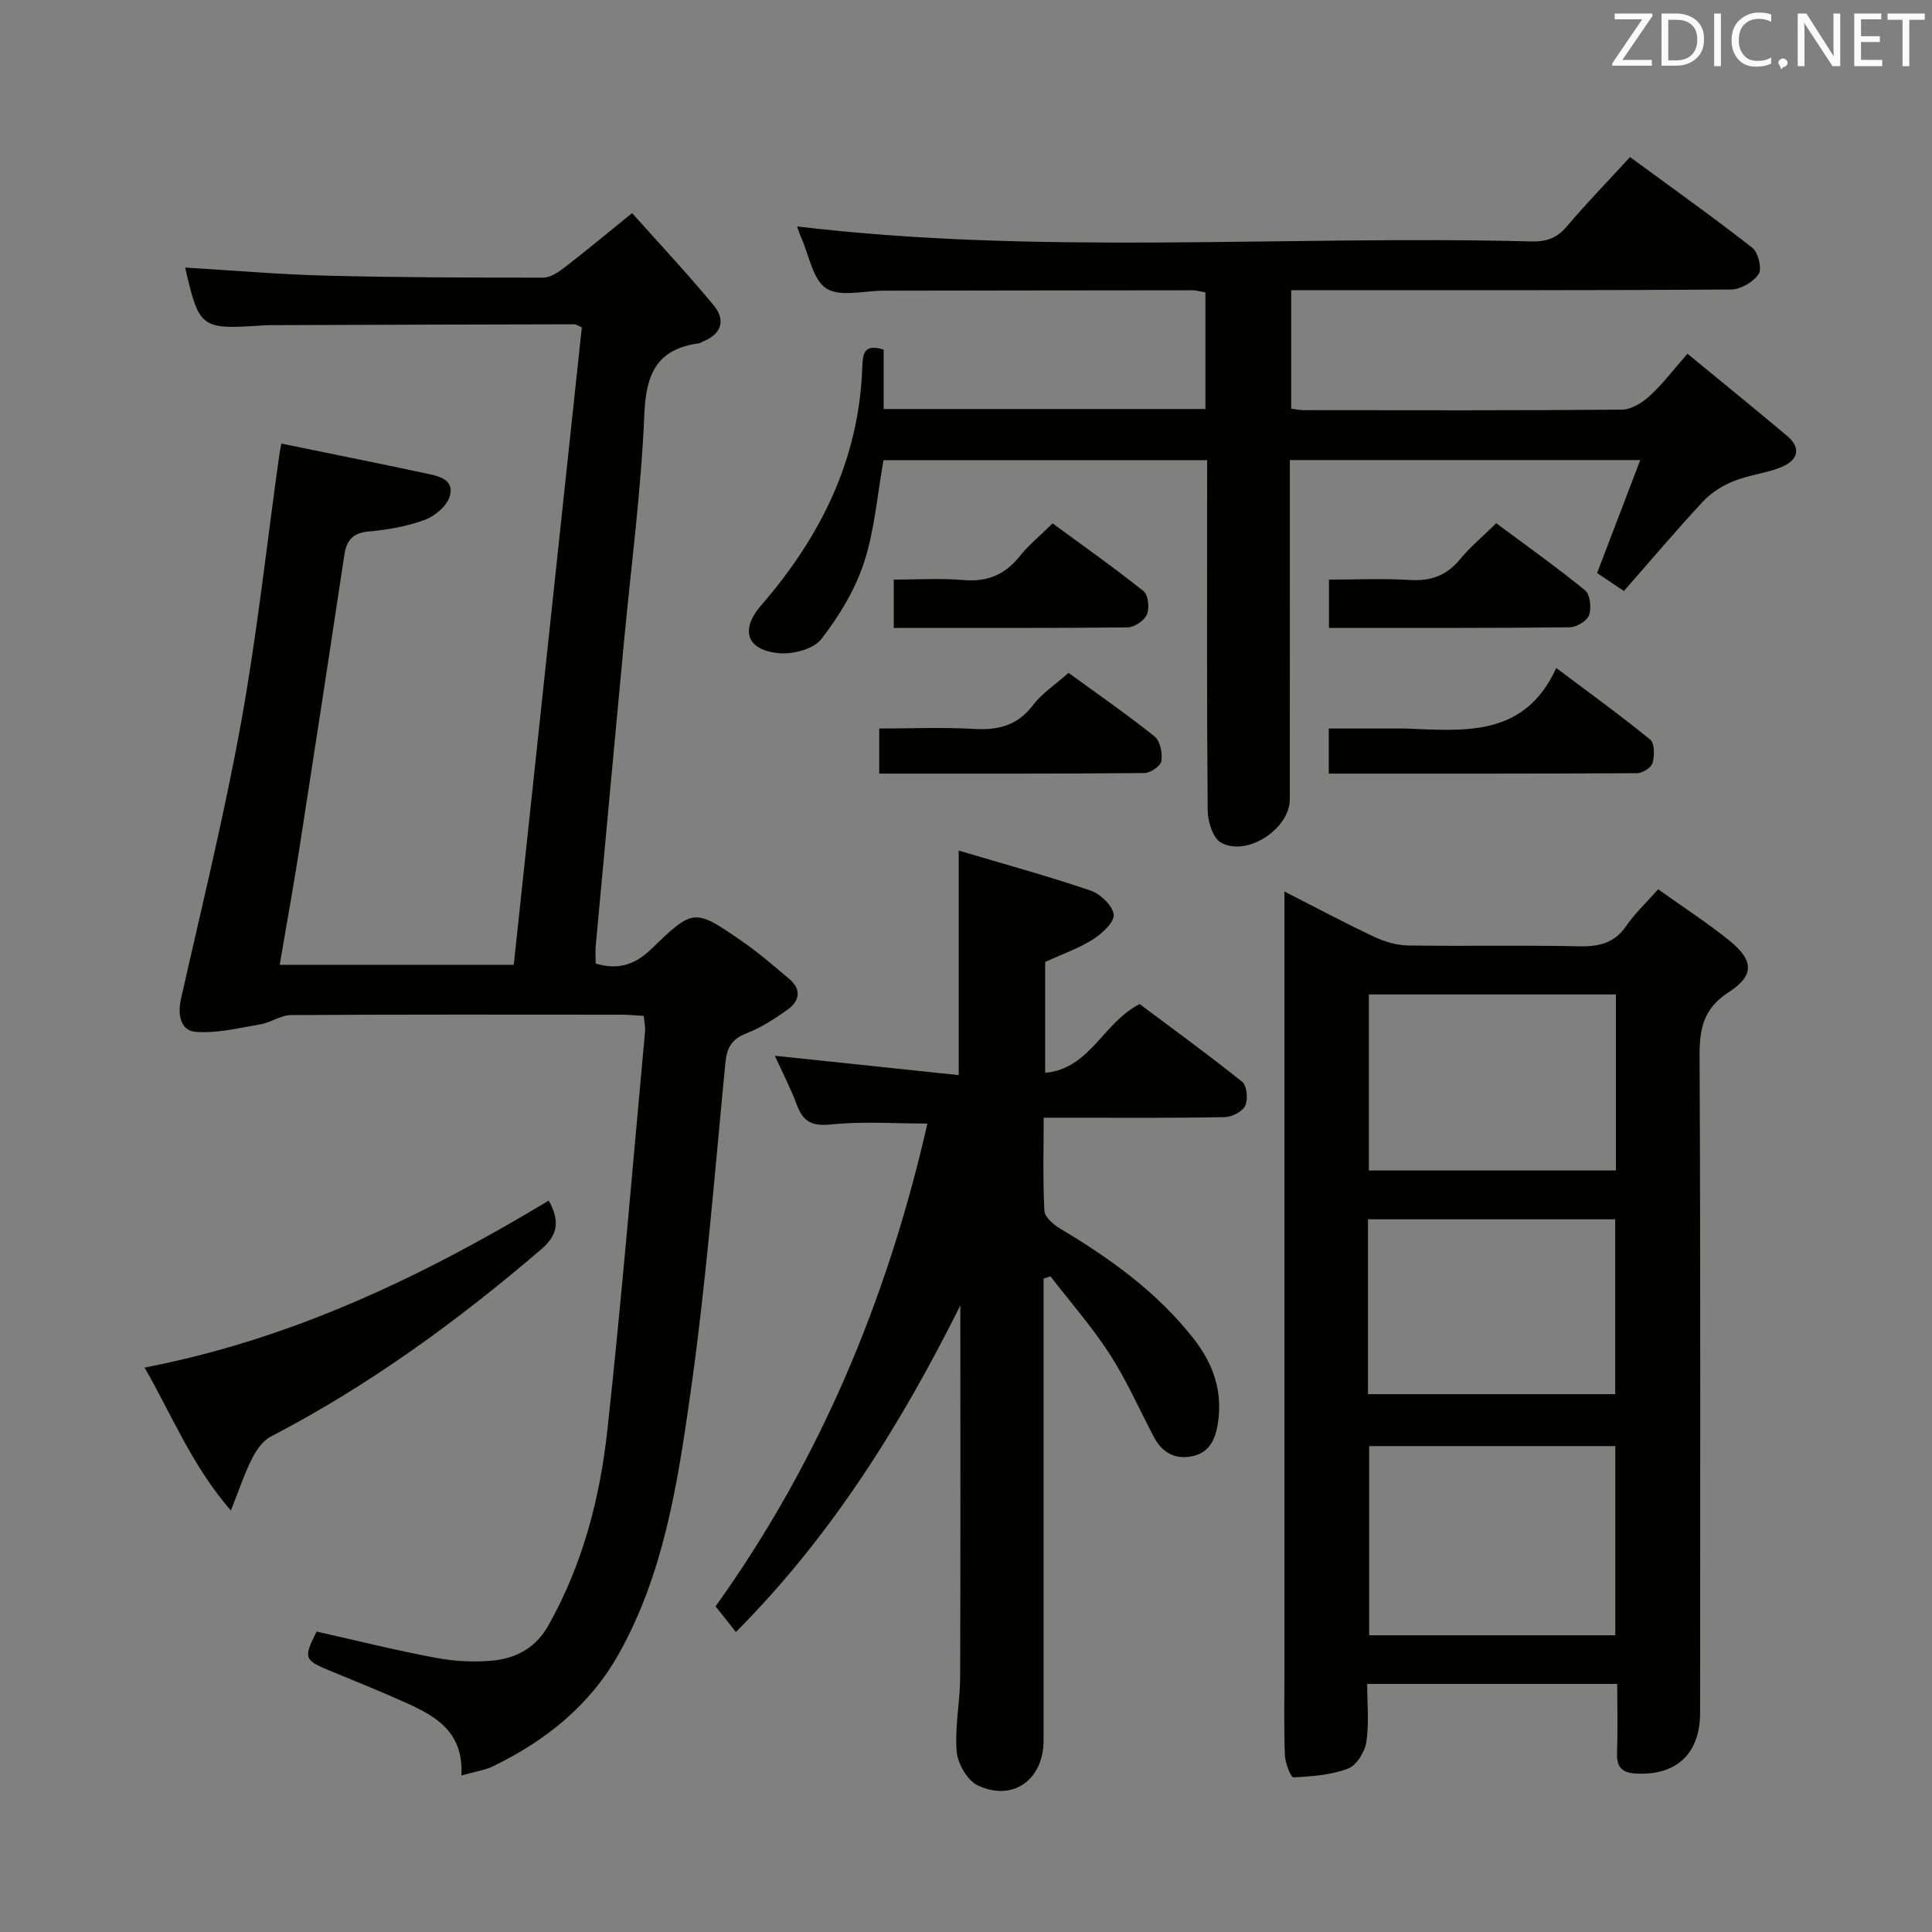<svg enable-background="new 0 0 400 400" viewBox="0 0 400 400" xmlns="http://www.w3.org/2000/svg"><rect x="0" y="0" width="400" height="400" fill="#808080" stroke="none"/><g fill="#010100"><path d="m95.53 367.59c.48-9.2-5.5-12.35-11.73-15.16-5.15-2.32-10.39-4.41-15.61-6.57-5.23-2.16-5.39-2.6-2.64-8.06 8.21 1.84 16.41 3.89 24.7 5.44 3.88.72 7.98.95 11.9.55 4.74-.49 8.77-2.65 11.32-7.15 7.17-12.67 10.76-26.5 12.3-40.72 2.98-27.41 5.25-54.9 7.78-82.36.09-.95-.15-1.93-.27-3.22-1.64-.1-3.08-.26-4.52-.26-22.83-.02-45.66-.06-68.49.08-2.11.01-4.17 1.54-6.33 1.91-4.46.76-9.04 1.92-13.46 1.56-3.04-.25-3.76-3.48-3.02-6.76 4.29-19.09 8.99-38.12 12.47-57.37 3.31-18.28 5.3-36.79 7.88-55.2.09-.64.23-1.27.44-2.46 10.06 2.06 19.96 4.04 29.82 6.15 2.54.55 6.05 1.14 5.07 4.69-.56 2.02-3.05 4.15-5.15 4.93-3.69 1.37-7.72 2.08-11.66 2.43-3.33.3-4.58 1.84-5.04 4.88-3.02 20.03-6.08 40.06-9.2 60.08-1.27 8.16-2.74 16.3-4.18 24.75h48.46c4.69-43.94 9.39-87.95 14.09-131.97-.71-.3-1.15-.64-1.6-.64-20.99.04-41.99.11-62.98.18-.67 0-1.33.05-2 .09-12.26.81-12.7.47-15.54-12.01 9.71.57 19.45 1.42 29.2 1.67 14.97.38 29.96.42 44.94.41 1.45 0 3.08-1.09 4.33-2.05 4.47-3.45 8.81-7.06 14.06-11.31 5.74 6.43 11.49 12.58 16.85 19.04 2.48 2.99 1.83 5.9-2.1 7.51-.31.13-.59.37-.91.41-8.57 1.15-10.95 6.16-11.3 14.55-.65 15.91-2.77 31.77-4.26 47.65-1.95 20.85-3.89 41.69-5.81 62.54-.11 1.14-.01 2.31-.01 3.66 4.45 1.37 8.01.4 11.53-3.01 8.74-8.47 8.93-8.39 18.85-1.54 3.4 2.35 6.55 5.1 9.72 7.77 2.53 2.13 2.13 4.52-.29 6.27-2.68 1.93-5.54 3.78-8.59 4.97-3.11 1.21-4.07 2.97-4.38 6.22-2.22 22.98-4.03 46.03-7.3 68.87-2.62 18.33-5.48 36.87-14.78 53.43-5.99 10.66-15.15 17.96-26.01 23.23-1.71.82-3.71 1.09-6.55 1.9z"/><path d="m343.3 184.12c5.17 3.69 10.19 6.92 14.8 10.66 4.97 4.02 5.19 7.17-.15 10.61-5.28 3.41-6.1 7.55-6.07 13.26.21 45.31.12 90.62.11 135.94 0 8.41-4.78 12.94-13 12.62-2.85-.11-4.3-1.04-4.2-4.14.15-4.65.04-9.31.04-14.43-17.14 0-34.02 0-51.77 0 0 3.89.42 8.02-.17 12.01-.31 2.05-2.03 4.85-3.8 5.52-3.51 1.33-7.49 1.63-11.3 1.81-.55.03-1.71-2.98-1.77-4.62-.22-5.82-.09-11.66-.09-17.49 0-51.48 0-102.95 0-154.43 0-1.99 0-3.98 0-6.86 6.53 3.33 12.47 6.5 18.55 9.36 2.16 1.02 4.66 1.77 7.02 1.81 11.83.18 23.66-.08 35.48.17 4.15.09 7.34-.69 9.78-4.3 1.67-2.46 3.9-4.52 6.54-7.5zm-8.87 154.45c0-13.52 0-26.42 0-39.17-17.31 0-34.21 0-50.96 0v39.17zm.13-96.23c0-12.44 0-24.36 0-36.45-17.26 0-34.26 0-51.15 0v36.45zm-51.33 46.31h51.18c0-12.3 0-24.3 0-36.21-17.28 0-34.15 0-51.18 0z"/><path d="m249.93 95.27c-22.79 0-45.02 0-67.01 0-1.31 7.3-1.84 14.53-4.04 21.21-1.86 5.67-5.15 11.09-8.83 15.83-1.6 2.07-5.85 3.18-8.74 2.93-6.65-.58-8.16-4.79-3.76-9.86 12.35-14.25 20.35-30.27 20.98-49.44.09-2.55.29-4.89 4.42-3.55v12.29h66.62c0-8.01 0-15.92 0-24.13-.83-.14-1.77-.45-2.7-.45-21.32.01-42.65.05-63.97.08-4.02.01-8.93 1.37-11.8-.45-2.82-1.8-3.57-6.85-5.2-10.49-.39-.87-.67-1.79-.88-2.36 50.62 6.04 101.39 1.78 152.03 3.11 3.07.08 5.29-.67 7.33-3.09 4.07-4.81 8.48-9.35 13.1-14.38 8.6 6.31 17.1 12.35 25.32 18.78 1.22.96 2.04 4.32 1.31 5.43-1.08 1.65-3.71 3.19-5.69 3.21-28.49.2-56.98.14-85.47.14-1.79 0-3.58 0-5.62 0v24.53c.93.12 1.72.31 2.5.31 21.99.02 43.98.09 65.97-.11 1.96-.02 4.24-1.44 5.78-2.86 2.66-2.44 4.86-5.38 7.79-8.72 7.06 5.81 13.87 11.34 20.58 16.97 3.13 2.62 2.22 5.12-1.07 6.48-3.19 1.32-6.8 1.65-10 2.95-2.31.94-4.63 2.41-6.32 4.23-5.54 5.95-10.79 12.17-16.35 18.5-2.17-1.45-3.89-2.61-5.55-3.72 2.98-7.79 5.86-15.32 8.94-23.39-24.59 0-48.19 0-72.55 0v5.27c0 21.66.01 43.32-.01 64.98 0 6.08-8.86 11.95-14.24 8.96-1.68-.93-2.74-4.37-2.76-6.68-.2-22.16-.12-44.32-.12-66.47.01-1.83.01-3.66.01-6.04z"/><path d="m198.83 270.27c-12.32 24.69-26.74 47.82-46.47 67.62-1.27-1.61-2.58-3.26-4.21-5.31 21.7-30.29 35.66-63.92 43.86-99.96-6.83 0-13.43-.49-19.9.18-3.92.41-5.81-.49-7.12-4.02-1.31-3.51-3.05-6.86-4.57-10.2 12.78 1.34 25.24 2.66 38.07 4.01 0-15.73 0-30.56 0-46.49 9.34 2.78 18.43 5.27 27.33 8.29 2.02.69 4.56 3.13 4.75 4.98.16 1.58-2.41 3.92-4.29 5.12-2.89 1.84-6.22 2.99-9.89 4.67v22.96c9.33-.86 11.95-10.36 19.56-14.24 6.78 5.08 14.14 10.41 21.22 16.09.99.79 1.26 3.61.65 4.94-.56 1.22-2.74 2.35-4.23 2.38-10.49.21-20.99.12-31.48.12-1.8 0-3.6 0-6.03 0 0 6.76-.19 13.03.15 19.28.07 1.31 1.9 2.87 3.29 3.7 10.35 6.17 20.03 13.12 27.56 22.71 4.11 5.23 6.12 10.95 5.06 17.66-.54 3.41-1.85 6.12-5.52 6.78-3.53.64-6.09-.93-7.73-4.05-3.02-5.73-5.64-11.72-9.14-17.14-3.65-5.65-8.14-10.76-12.27-16.11-.47.17-.94.33-1.42.5v5.15c0 30.15.01 60.31 0 90.46 0 8.13-6.38 12.75-13.65 9.28-2.14-1.02-4.14-4.5-4.34-7-.42-5.08.7-10.26.72-15.4.09-25.66.04-51.31.04-76.96z"/><path d="m113.61 248.57c2.39 4.3 1.84 7.17-1.54 10.07-17.35 14.88-35.71 28.24-56.04 38.81-1.66.86-2.99 2.84-3.88 4.59-1.54 3.06-2.62 6.36-4.35 10.7-8.05-9.28-12.11-19.58-17.87-29.6 30.46-5.87 57.44-18.78 83.68-34.57z"/><path d="m275.11 160.17c0-3.31 0-5.93 0-9.34h14.29c.5 0 1-.02 1.5 0 12.17.46 24.71 1.94 31.31-12.53 7.11 5.35 13.42 9.9 19.44 14.82.93.76.92 3.33.5 4.84-.27.96-2.07 2.12-3.2 2.12-21.11.12-42.22.09-63.84.09z"/><path d="m275.15 130c0-3.46 0-6.39 0-10 5.62 0 11.22-.26 16.78.08 4.34.27 7.59-.93 10.37-4.31 2.09-2.54 4.67-4.68 7.48-7.44 6.07 4.52 12.39 9 18.38 13.88 1.06.86 1.36 3.64.85 5.13-.41 1.19-2.58 2.51-3.98 2.53-16.43.19-32.86.13-49.88.13z"/><path d="m182.03 160.17c0-3.28 0-5.9 0-9.34 6.59 0 13.19-.29 19.75.09 5.02.29 8.92-.77 12.11-4.95 1.88-2.47 4.64-4.26 7.34-6.66 5.6 4.08 11.86 8.42 17.81 13.16 1.16.92 1.66 3.45 1.42 5.08-.15 1.02-2.26 2.49-3.5 2.5-18.12.17-36.24.12-54.93.12z"/><path d="m185.04 130c0-3.5 0-6.43 0-10 4.88 0 9.67-.32 14.4.09 4.91.42 8.58-1.05 11.64-4.88 1.85-2.32 4.19-4.23 6.85-6.85 6.23 4.58 12.69 9.13 18.85 14.05.97.78 1.24 3.5.67 4.83-.54 1.26-2.6 2.64-4.01 2.66-15.93.16-31.87.1-48.4.1z"/></g><path d="m342.2 3.2-6.3 9.2h6.1v1.2h-8.2v-.5l6.2-9.1h-5.7v-1.2h7.8v.4z" fill="#fafafb"/><path d="m344 13.7v-10.9h3.1c1.6 0 3 .5 4.1 1.4 1.1 1 1.6 2.2 1.6 3.9s-.5 3-1.6 4-2.5 1.5-4.2 1.5h-3zm1.4-9.6v8.4h1.6c1.4 0 2.5-.4 3.2-1.1.8-.8 1.2-1.8 1.2-3.2s-.4-2.4-1.2-3.1-1.8-1-3.1-1z" fill="#fafafb"/><path d="m356.3 2.8v10.9h-1.4v-10.9z" fill="#fafafb"/><path d="m366.6 13.2c-.8.4-1.8.6-3 .6-1.6 0-2.8-.5-3.7-1.5s-1.4-2.3-1.4-3.9c0-1.7.5-3.2 1.6-4.2s2.4-1.6 4-1.6c1 0 1.9.1 2.6.4v1.5c-.8-.4-1.6-.6-2.6-.6-1.2 0-2.2.4-3 1.2s-1.1 1.9-1.1 3.3c0 1.3.4 2.3 1.1 3.1s1.6 1.1 2.8 1.1c1.1 0 2-.2 2.8-.7v1.3z" fill="#fafafb"/><path d="m368.2 13c0-.3.1-.5.3-.6.2-.2.4-.3.6-.3.3 0 .5.1.7.3s.3.4.3.6-.1.5-.3.6c-.2.2-.4.3-.7.3-.3 1-.5-.1-.6-.3-.2-.2-.3-.4-.3-.6z" fill="#fafafb"/><path d="m381.1 13.7h-1.7l-5.5-8.4c-.2-.2-.3-.5-.4-.7 0 .2.1.8.1 1.5v7.6h-1.4v-10.9h1.8l5.3 8.3c.3.4.4.6.4.8 0-.3-.1-.8-.1-1.6v-7.5h1.4v10.9z" fill="#fafafb"/><path d="m389.7 13.7h-5.8v-10.9h5.6v1.2h-4.2v3.5h3.9v1.2h-3.9v3.7h4.4z" fill="#fafafb"/><path d="m398.4 4.1h-3.1v9.6h-1.4v-9.6h-3.1v-1.3h7.7v1.3z" fill="#fafafb"/></svg>